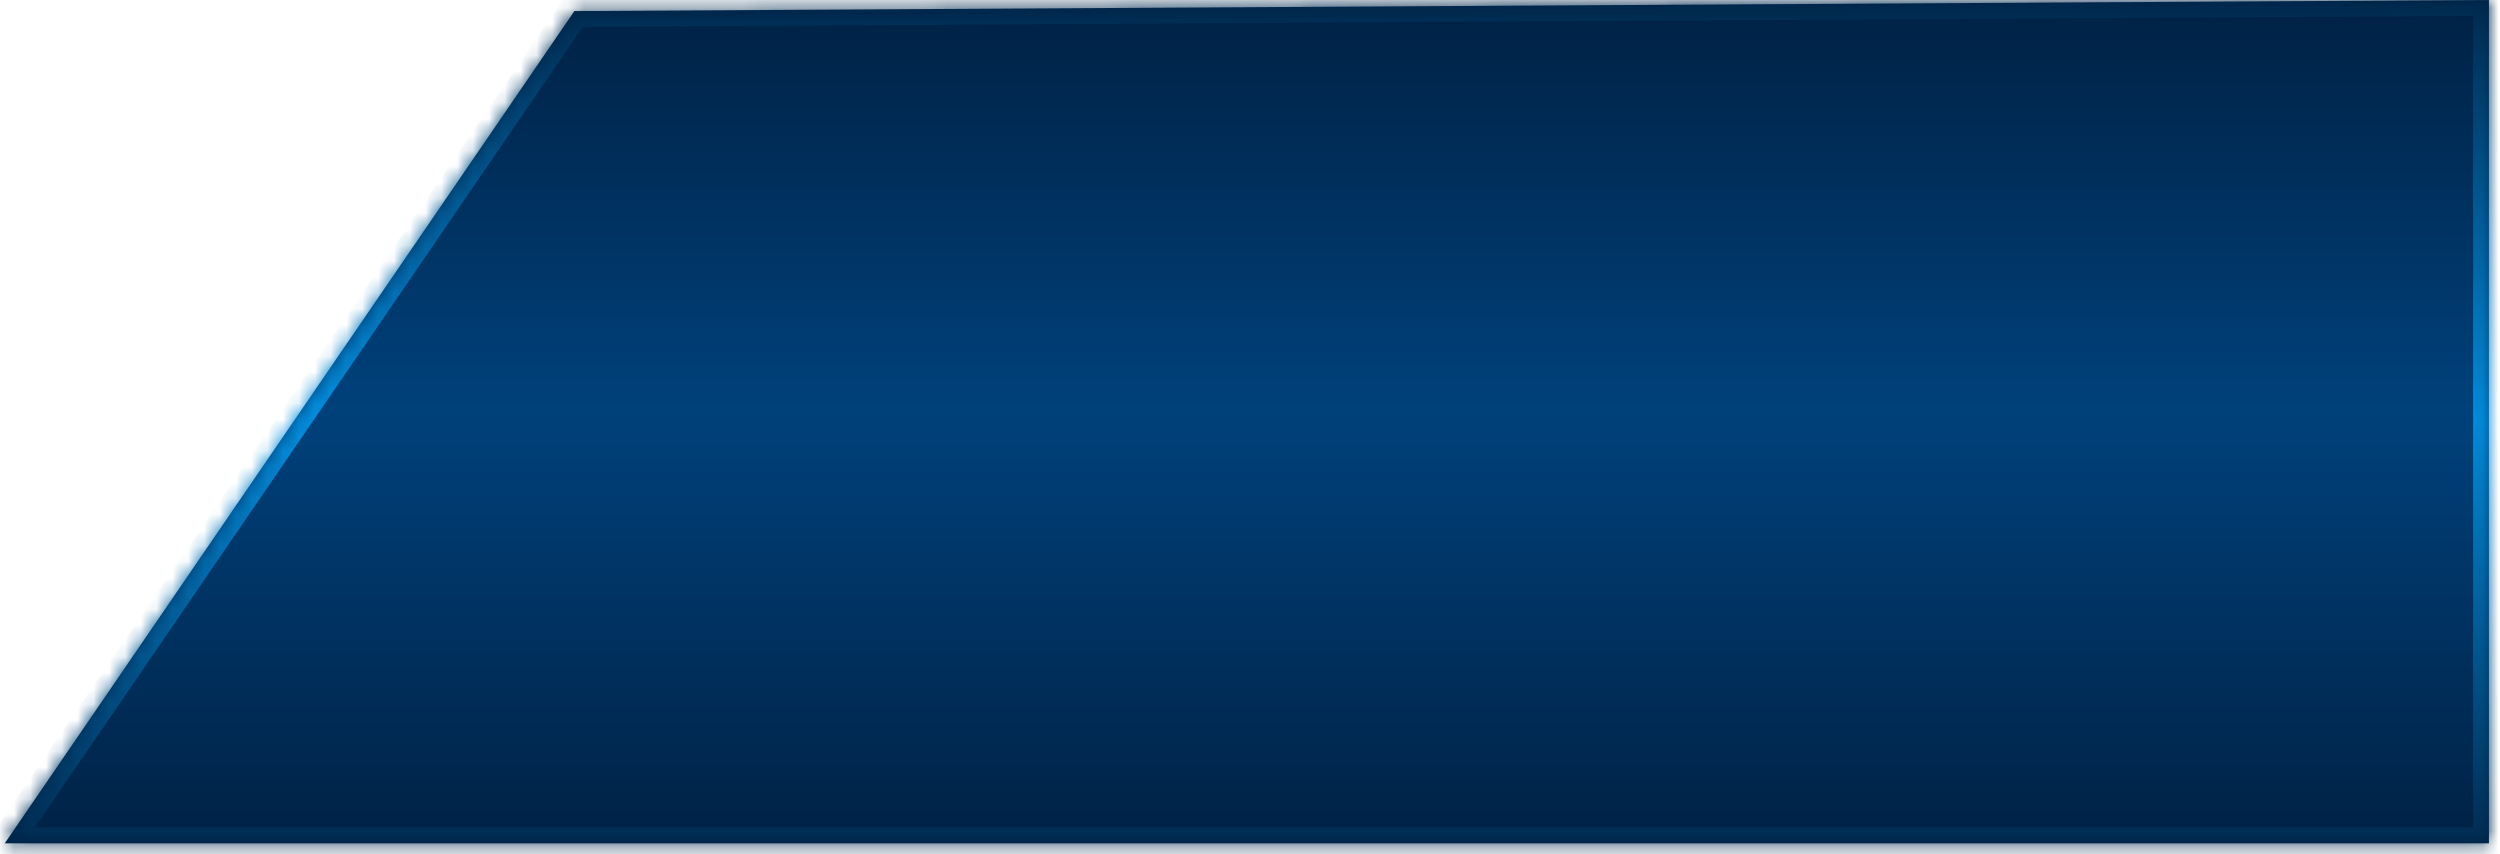 <?xml version="1.0" encoding="utf-8"?>
<!-- Generator: Adobe Illustrator 22.0.0, SVG Export Plug-In . SVG Version: 6.00 Build 0)  -->
<svg version="1.1" id="图层_1" xmlns="http://www.w3.org/2000/svg" xmlns:xlink="http://www.w3.org/1999/xlink" x="0px" y="0px"
	 viewBox="0 0 158 54" style="enable-background:new 0 0 158 54;" xml:space="preserve">
<style type="text/css">
	.st0{fill:url(#SVGID_1_);}
	.st1{fill:#FFFFFF;filter:url(#Adobe_OpacityMaskFilter);}
	.st2{mask:url(#clip4861_1_);fill:none;stroke:url(#SVGID_2_);stroke-width:2;}
</style>
<g transform="matrix(1 0 0 1 -1761 0 )">
	
		<linearGradient id="SVGID_1_" gradientUnits="userSpaceOnUse" x1="1839.768" y1="56" x2="1839.768" y2="2" gradientTransform="matrix(1 0 0 -1 0 56)">
		<stop  offset="0" style="stop-color:#002144"/>
		<stop  offset="0.48" style="stop-color:#00417B"/>
		<stop  offset="1" style="stop-color:#002144"/>
	</linearGradient>
	<path class="st0" d="M1918.3,0l-121,0.7l-36,52.6h157V0z"/>
	<defs>
		<filter id="Adobe_OpacityMaskFilter" filterUnits="userSpaceOnUse" x="1759.4" y="-1" width="159.9" height="55.3">
			<feColorMatrix  type="matrix" values="1 0 0 0 0  0 1 0 0 0  0 0 1 0 0  0 0 0 1 0"/>
		</filter>
	</defs>
	<mask maskUnits="userSpaceOnUse" x="1759.4" y="-1" width="159.9" height="55.3" id="clip4861_1_">
		<path class="st1" d="M1918.3,0l-121,0.7l-36,52.6h157V0z"/>
	</mask>
	
		<linearGradient id="SVGID_2_" gradientUnits="userSpaceOnUse" x1="1839.32" y1="56" x2="1839.32" y2="2" gradientTransform="matrix(1 0 0 -1 0 56)">
		<stop  offset="0" style="stop-color:#00294E"/>
		<stop  offset="0.49" style="stop-color:#038FDF"/>
		<stop  offset="1" style="stop-color:#00294E"/>
	</linearGradient>
	<path class="st2" d="M1918.3,0l-121,0.7l-36,52.6h157V0z"/>
</g>
</svg>
